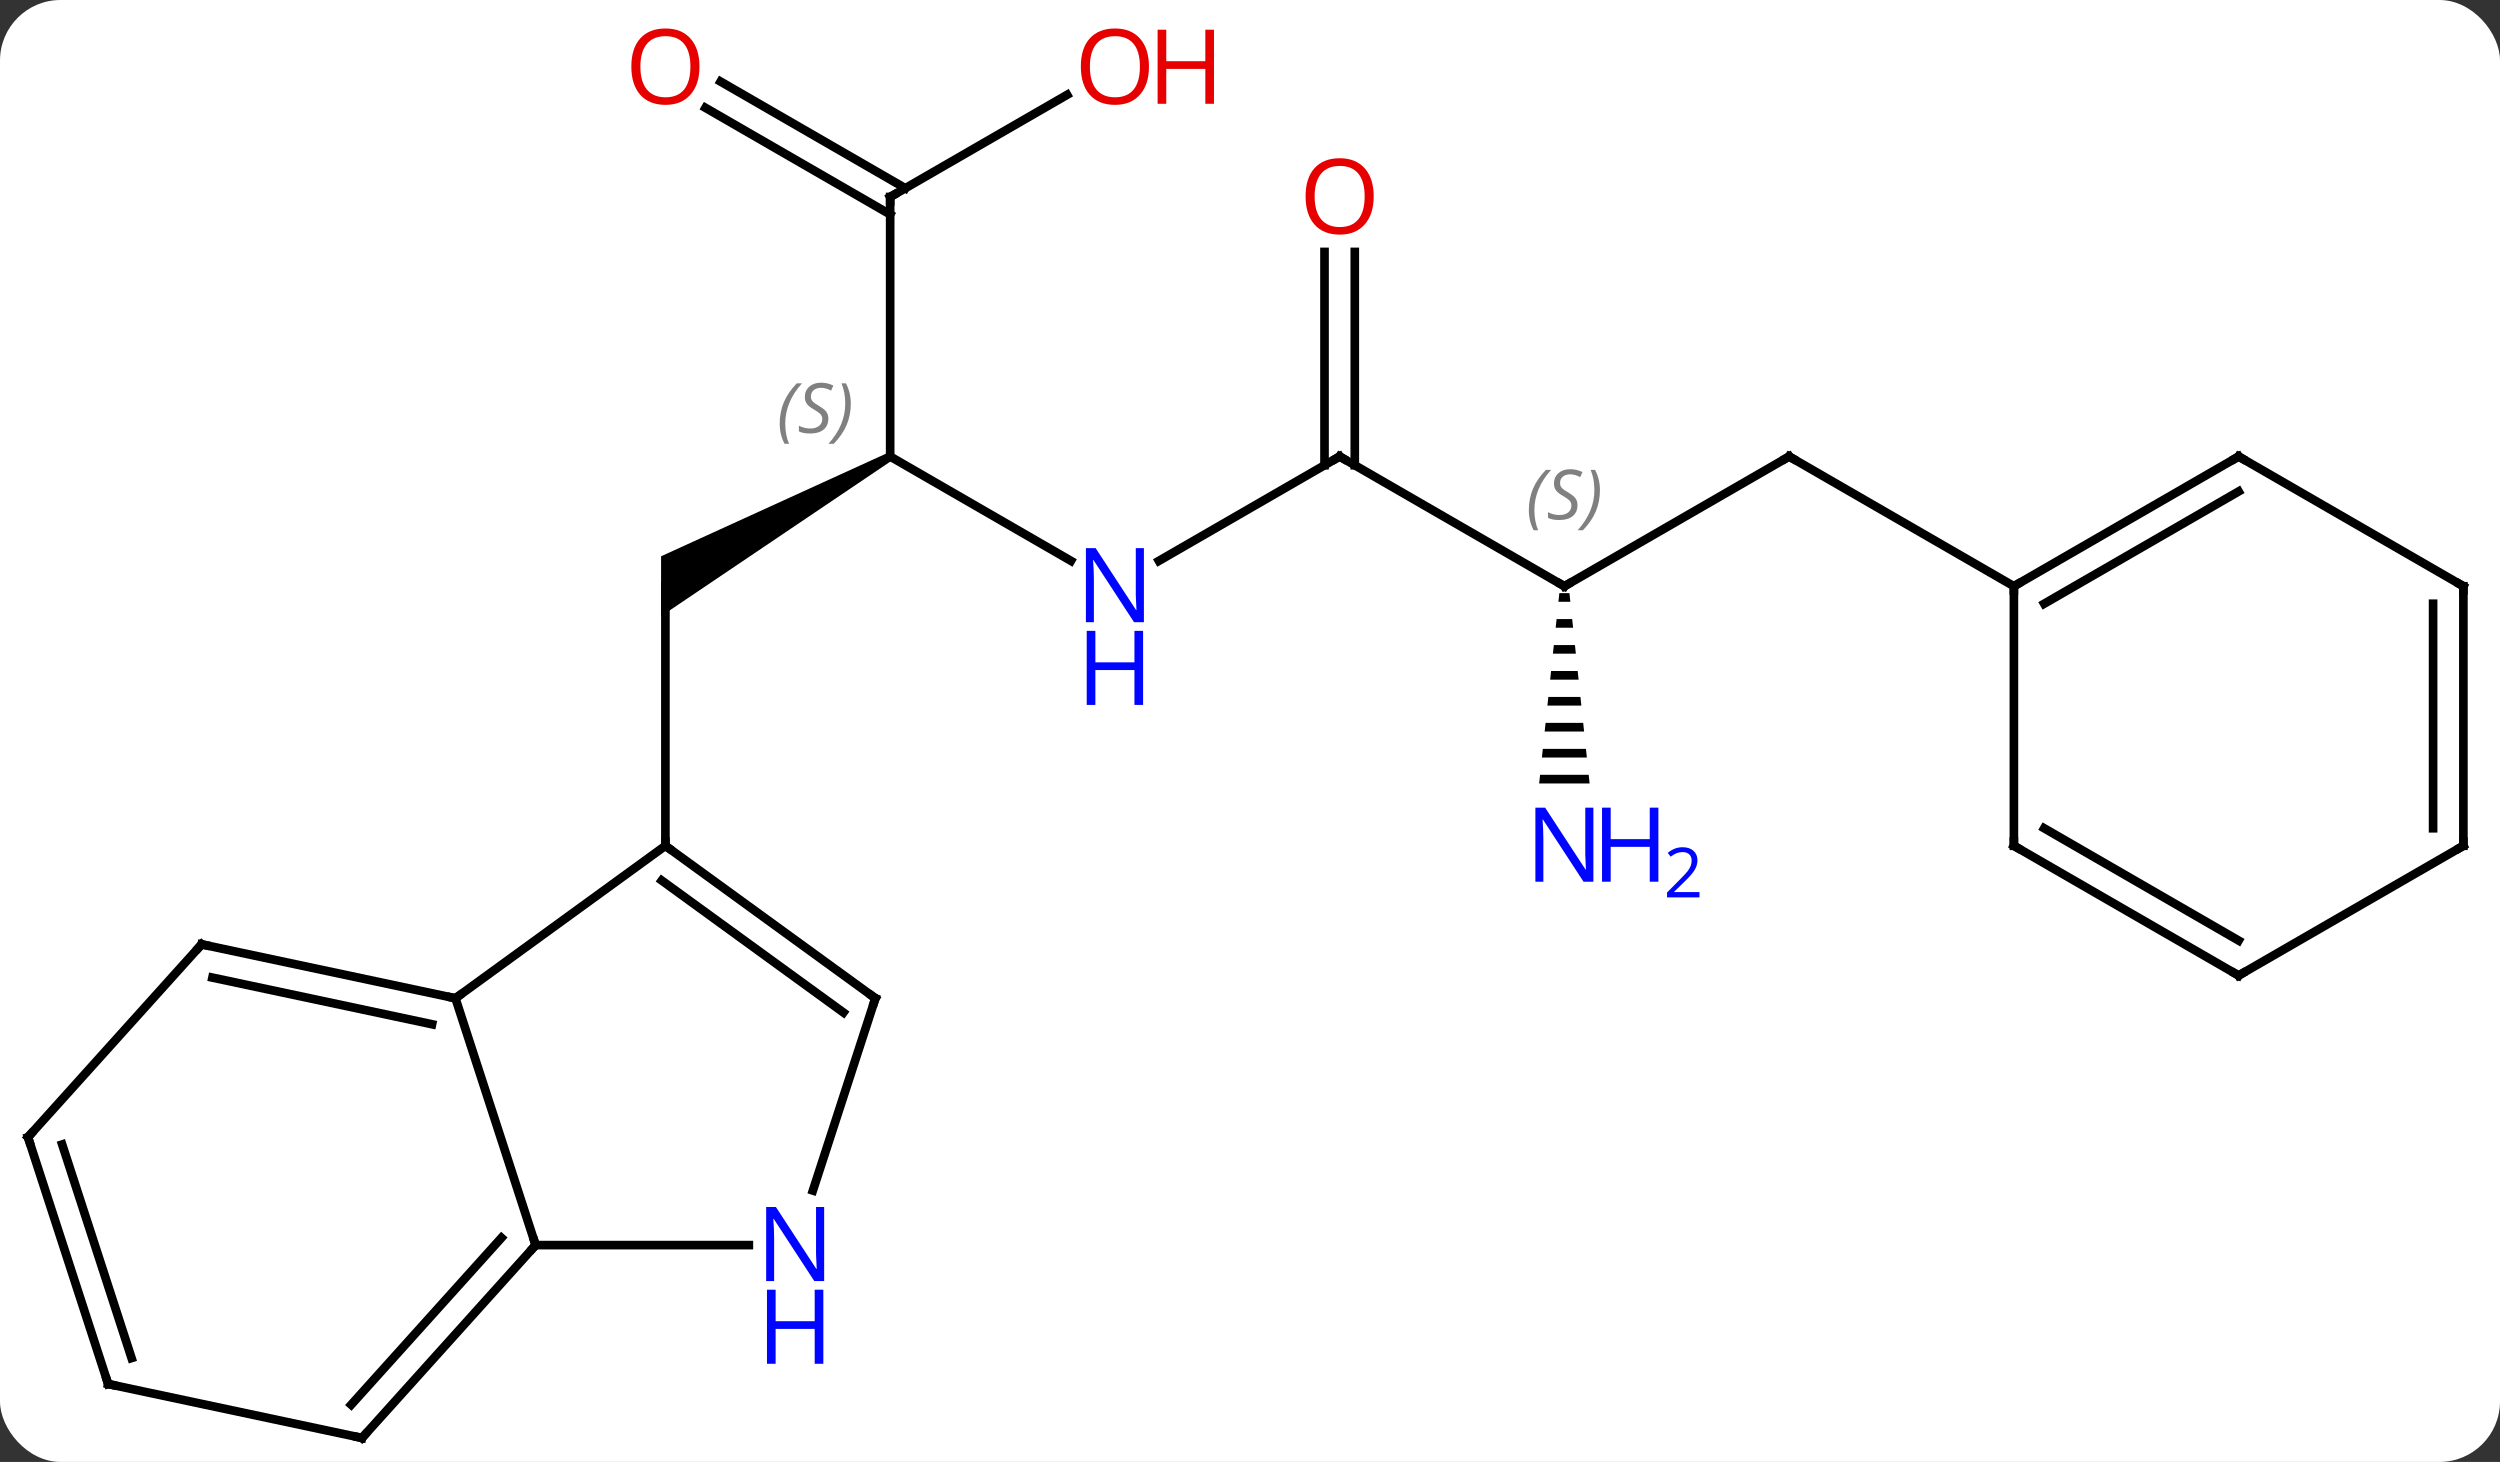 <svg width="289" viewBox="0 0 289 169" style="fill-opacity:1; color-rendering:auto; color-interpolation:auto; text-rendering:auto; stroke:black; stroke-linecap:square; stroke-miterlimit:10; shape-rendering:auto; stroke-opacity:1; fill:black; stroke-dasharray:none; font-weight:normal; stroke-width:1; font-family:'Open Sans'; font-style:normal; stroke-linejoin:miter; font-size:12; stroke-dashoffset:0; image-rendering:auto;" height="169" class="cas-substance-image" xmlns:xlink="http://www.w3.org/1999/xlink" xmlns="http://www.w3.org/2000/svg"><rect x="0" y="0" width="289" height="169" fill="#333333" stroke="none"/><svg class="cas-substance-single-component"><rect y="0" x="0" width="289" stroke="none" ry="7" rx="7" height="169" fill="white" class="cas-substance-group"/><svg y="0" x="0" width="289" viewBox="0 0 289 169" style="fill:black;" height="169" class="cas-substance-single-component-image"><svg><g><g transform="translate(144,87)" style="text-rendering:geometricPrecision; color-rendering:optimizeQuality; color-interpolation:linearRGB; stroke-linecap:butt; image-rendering:optimizeQuality;"><path style="stroke:none;" d="M-41.347 -34.663 L-40.847 -33.797 L-67.58 -15.766 L-67.58 -22.694 Z"/><line y2="10.77" y1="-19.23" x2="-67.08" x1="-67.08" style="fill:none;"/><line y2="-22.165" y1="-34.23" x2="-20.201" x1="-41.097" style="fill:none;"/><line y2="-64.23" y1="-34.23" x2="-41.097" x1="-41.097" style="fill:none;"/><line y2="-34.23" y1="-22.165" x2="10.863" x1="-10.033" style="fill:none;"/><line y2="-76.041" y1="-64.23" x2="-20.64" x1="-41.097" style="fill:none;"/><line y2="-77.567" y1="-65.24" x2="-60.7" x1="-39.347" style="fill:none;"/><line y2="-74.536" y1="-62.209" x2="-62.449" x1="-41.097" style="fill:none;"/><line y2="-19.23" y1="-34.23" x2="36.843" x1="10.863" style="fill:none;"/><line y2="-57.878" y1="-33.22" x2="12.613" x1="12.613" style="fill:none;"/><line y2="-57.878" y1="-33.22" x2="9.113" x1="9.113" style="fill:none;"/><line y2="-34.23" y1="-19.23" x2="62.826" x1="36.843" style="fill:none;"/><path style="stroke:none;" d="M36.259 -18.433 L36.153 -17.433 L37.533 -17.433 L37.427 -18.433 ZM35.941 -15.433 L35.835 -14.433 L37.851 -14.433 L37.745 -15.433 ZM35.623 -12.433 L35.517 -11.433 L38.169 -11.433 L38.063 -12.433 ZM35.305 -9.433 L35.199 -8.433 L38.487 -8.433 L38.381 -9.433 ZM34.987 -6.433 L34.881 -5.433 L38.805 -5.433 L38.699 -6.433 ZM34.669 -3.433 L34.563 -2.433 L39.123 -2.433 L39.017 -3.433 ZM34.351 -0.433 L34.245 0.567 L39.441 0.567 L39.335 -0.433 ZM34.033 2.567 L33.927 3.567 L39.759 3.567 L39.653 2.567 Z"/><line y2="-19.23" y1="-34.23" x2="88.806" x1="62.826" style="fill:none;"/><line y2="10.77" y1="28.404" x2="-67.08" x1="-91.35" style="fill:none;"/><line y2="56.934" y1="28.404" x2="-82.08" x1="-91.35" style="fill:none;"/><line y2="22.167" y1="28.404" x2="-120.693" x1="-91.35" style="fill:none;"/><line y2="26.011" y1="31.407" x2="-119.444" x1="-94.054" style="fill:none;"/><line y2="28.404" y1="10.77" x2="-42.807" x1="-67.08" style="fill:none;"/><line y2="30.048" y1="14.789" x2="-46.499" x1="-67.502" style="fill:none;"/><line y2="56.934" y1="56.934" x2="-57.432" x1="-82.08" style="fill:none;"/><line y2="79.23" y1="56.934" x2="-102.153" x1="-82.08" style="fill:none;"/><line y2="75.386" y1="56.094" x2="-103.402" x1="-86.033" style="fill:none;"/><line y2="44.46" y1="22.167" x2="-140.766" x1="-120.693" style="fill:none;"/><line y2="50.626" y1="28.404" x2="-50.03" x1="-42.807" style="fill:none;"/><line y2="72.993" y1="79.23" x2="-131.496" x1="-102.153" style="fill:none;"/><line y2="72.993" y1="44.46" x2="-131.496" x1="-140.766" style="fill:none;"/><line y2="69.99" y1="45.3" x2="-128.792" x1="-136.813" style="fill:none;"/><line y2="-34.23" y1="-19.23" x2="114.786" x1="88.806" style="fill:none;"/><line y2="-30.189" y1="-17.209" x2="114.786" x1="92.306" style="fill:none;"/><line y2="10.77" y1="-19.23" x2="88.806" x1="88.806" style="fill:none;"/><line y2="-19.23" y1="-34.23" x2="140.766" x1="114.786" style="fill:none;"/><line y2="25.77" y1="10.77" x2="114.786" x1="88.806" style="fill:none;"/><line y2="21.729" y1="8.749" x2="114.786" x1="92.306" style="fill:none;"/><line y2="10.77" y1="-19.23" x2="140.766" x1="140.766" style="fill:none;"/><line y2="8.749" y1="-17.209" x2="137.266" x1="137.266" style="fill:none;"/><line y2="10.77" y1="25.77" x2="140.766" x1="114.786" style="fill:none;"/></g><g transform="translate(144,87)" style="font-size:8.4px; fill:gray; text-rendering:geometricPrecision; image-rendering:optimizeQuality; color-rendering:optimizeQuality; font-family:'Open Sans'; font-style:italic; stroke:gray; color-interpolation:linearRGB;"><path style="stroke:none;" d="M-53.866 -38.027 Q-53.866 -39.355 -53.397 -40.48 Q-52.928 -41.605 -51.897 -42.683 L-51.288 -42.683 Q-52.257 -41.62 -52.741 -40.449 Q-53.225 -39.277 -53.225 -38.042 Q-53.225 -36.714 -52.788 -35.699 L-53.303 -35.699 Q-53.866 -36.73 -53.866 -38.027 ZM-48.243 -38.62 Q-48.243 -37.792 -48.79 -37.339 Q-49.337 -36.886 -50.337 -36.886 Q-50.743 -36.886 -51.056 -36.941 Q-51.368 -36.995 -51.65 -37.136 L-51.65 -37.792 Q-51.025 -37.464 -50.321 -37.464 Q-49.696 -37.464 -49.321 -37.761 Q-48.946 -38.058 -48.946 -38.574 Q-48.946 -38.886 -49.15 -39.113 Q-49.353 -39.339 -49.915 -39.667 Q-50.509 -39.995 -50.736 -40.324 Q-50.962 -40.652 -50.962 -41.105 Q-50.962 -41.839 -50.446 -42.3 Q-49.931 -42.761 -49.087 -42.761 Q-48.712 -42.761 -48.376 -42.683 Q-48.04 -42.605 -47.665 -42.433 L-47.931 -41.839 Q-48.181 -41.995 -48.501 -42.081 Q-48.821 -42.167 -49.087 -42.167 Q-49.618 -42.167 -49.939 -41.894 Q-50.259 -41.62 -50.259 -41.152 Q-50.259 -40.949 -50.189 -40.8 Q-50.118 -40.652 -49.978 -40.519 Q-49.837 -40.386 -49.415 -40.136 Q-48.853 -39.792 -48.65 -39.597 Q-48.446 -39.402 -48.345 -39.167 Q-48.243 -38.933 -48.243 -38.62 ZM-45.649 -40.339 Q-45.649 -39.011 -46.125 -37.878 Q-46.602 -36.745 -47.617 -35.699 L-48.227 -35.699 Q-46.289 -37.855 -46.289 -40.339 Q-46.289 -41.667 -46.727 -42.683 L-46.211 -42.683 Q-45.649 -41.62 -45.649 -40.339 Z"/></g><g transform="translate(144,87)" style="fill:rgb(0,5,255); text-rendering:geometricPrecision; color-rendering:optimizeQuality; image-rendering:optimizeQuality; font-family:'Open Sans'; stroke:rgb(0,5,255); color-interpolation:linearRGB;"><path style="stroke:none;" d="M-11.765 -15.074 L-12.906 -15.074 L-17.594 -22.261 L-17.64 -22.261 Q-17.547 -20.996 -17.547 -19.949 L-17.547 -15.074 L-18.469 -15.074 L-18.469 -23.636 L-17.344 -23.636 L-12.672 -16.48 L-12.625 -16.48 Q-12.625 -16.636 -12.672 -17.496 Q-12.719 -18.355 -12.703 -18.73 L-12.703 -23.636 L-11.765 -23.636 L-11.765 -15.074 Z"/><path style="stroke:none;" d="M-11.859 -5.511 L-12.859 -5.511 L-12.859 -9.543 L-17.375 -9.543 L-17.375 -5.511 L-18.375 -5.511 L-18.375 -14.074 L-17.375 -14.074 L-17.375 -10.433 L-12.859 -10.433 L-12.859 -14.074 L-11.859 -14.074 L-11.859 -5.511 Z"/></g><g transform="translate(144,87)" style="stroke-linecap:butt; text-rendering:geometricPrecision; color-rendering:optimizeQuality; image-rendering:optimizeQuality; font-family:'Open Sans'; color-interpolation:linearRGB; stroke-miterlimit:5;"><path style="fill:none;" d="M-41.097 -63.73 L-41.097 -64.23 L-40.664 -64.48"/><path style="fill:none;" d="M10.43 -33.98 L10.863 -34.23 L11.296 -33.98"/><path style="fill:rgb(230,0,0); stroke:none;" d="M-11.18 -79.3 Q-11.18 -77.238 -12.219 -76.058 Q-13.258 -74.878 -15.101 -74.878 Q-16.992 -74.878 -18.023 -76.043 Q-19.055 -77.207 -19.055 -79.316 Q-19.055 -81.41 -18.023 -82.558 Q-16.992 -83.707 -15.101 -83.707 Q-13.242 -83.707 -12.211 -82.535 Q-11.18 -81.363 -11.18 -79.3 ZM-18.008 -79.3 Q-18.008 -77.566 -17.265 -76.66 Q-16.523 -75.753 -15.101 -75.753 Q-13.68 -75.753 -12.953 -76.652 Q-12.226 -77.55 -12.226 -79.3 Q-12.226 -81.035 -12.953 -81.925 Q-13.68 -82.816 -15.101 -82.816 Q-16.523 -82.816 -17.265 -81.918 Q-18.008 -81.019 -18.008 -79.3 Z"/><path style="fill:rgb(230,0,0); stroke:none;" d="M-3.664 -75.003 L-4.664 -75.003 L-4.664 -79.035 L-9.18 -79.035 L-9.18 -75.003 L-10.18 -75.003 L-10.18 -83.566 L-9.18 -83.566 L-9.18 -79.925 L-4.664 -79.925 L-4.664 -83.566 L-3.664 -83.566 L-3.664 -75.003 Z"/><path style="fill:rgb(230,0,0); stroke:none;" d="M-63.142 -79.3 Q-63.142 -77.238 -64.182 -76.058 Q-65.221 -74.878 -67.064 -74.878 Q-68.955 -74.878 -69.986 -76.043 Q-71.017 -77.207 -71.017 -79.316 Q-71.017 -81.41 -69.986 -82.558 Q-68.955 -83.707 -67.064 -83.707 Q-65.205 -83.707 -64.174 -82.535 Q-63.142 -81.363 -63.142 -79.3 ZM-69.971 -79.3 Q-69.971 -77.566 -69.228 -76.66 Q-68.486 -75.753 -67.064 -75.753 Q-65.642 -75.753 -64.916 -76.652 Q-64.189 -77.55 -64.189 -79.3 Q-64.189 -81.035 -64.916 -81.925 Q-65.642 -82.816 -67.064 -82.816 Q-68.486 -82.816 -69.228 -81.918 Q-69.971 -81.019 -69.971 -79.3 Z"/><path style="fill:none;" d="M36.41 -19.48 L36.843 -19.23 L37.276 -19.48"/></g><g transform="translate(144,87)" style="stroke-linecap:butt; font-size:8.4px; fill:gray; text-rendering:geometricPrecision; image-rendering:optimizeQuality; color-rendering:optimizeQuality; font-family:'Open Sans'; font-style:italic; stroke:gray; color-interpolation:linearRGB; stroke-miterlimit:5;"><path style="stroke:none;" d="M32.735 -28.027 Q32.735 -29.355 33.203 -30.48 Q33.672 -31.605 34.703 -32.683 L35.313 -32.683 Q34.344 -31.621 33.86 -30.449 Q33.375 -29.277 33.375 -28.043 Q33.375 -26.714 33.813 -25.699 L33.297 -25.699 Q32.735 -26.73 32.735 -28.027 ZM38.357 -28.621 Q38.357 -27.793 37.81 -27.339 Q37.264 -26.886 36.264 -26.886 Q35.857 -26.886 35.545 -26.941 Q35.232 -26.996 34.951 -27.136 L34.951 -27.793 Q35.576 -27.464 36.279 -27.464 Q36.904 -27.464 37.279 -27.761 Q37.654 -28.058 37.654 -28.574 Q37.654 -28.886 37.451 -29.113 Q37.248 -29.339 36.685 -29.668 Q36.092 -29.996 35.865 -30.324 Q35.639 -30.652 35.639 -31.105 Q35.639 -31.839 36.154 -32.3 Q36.67 -32.761 37.514 -32.761 Q37.889 -32.761 38.224 -32.683 Q38.56 -32.605 38.935 -32.433 L38.67 -31.839 Q38.42 -31.996 38.099 -32.082 Q37.779 -32.167 37.514 -32.167 Q36.982 -32.167 36.662 -31.894 Q36.342 -31.621 36.342 -31.152 Q36.342 -30.949 36.412 -30.8 Q36.482 -30.652 36.623 -30.519 Q36.764 -30.386 37.185 -30.136 Q37.748 -29.793 37.951 -29.597 Q38.154 -29.402 38.256 -29.168 Q38.357 -28.933 38.357 -28.621 ZM40.952 -30.339 Q40.952 -29.011 40.475 -27.878 Q39.999 -26.746 38.983 -25.699 L38.374 -25.699 Q40.311 -27.855 40.311 -30.339 Q40.311 -31.668 39.874 -32.683 L40.389 -32.683 Q40.952 -31.621 40.952 -30.339 Z"/></g><g transform="translate(144,87)" style="stroke-linecap:butt; fill:rgb(230,0,0); text-rendering:geometricPrecision; color-rendering:optimizeQuality; image-rendering:optimizeQuality; font-family:'Open Sans'; stroke:rgb(230,0,0); color-interpolation:linearRGB; stroke-miterlimit:5;"><path style="stroke:none;" d="M14.8 -64.3 Q14.8 -62.238 13.761 -61.058 Q12.722 -59.878 10.879 -59.878 Q8.988 -59.878 7.957 -61.042 Q6.926 -62.207 6.926 -64.316 Q6.926 -66.41 7.957 -67.558 Q8.988 -68.707 10.879 -68.707 Q12.738 -68.707 13.769 -67.535 Q14.8 -66.363 14.8 -64.3 ZM7.972 -64.3 Q7.972 -62.566 8.715 -61.66 Q9.457 -60.753 10.879 -60.753 Q12.3 -60.753 13.027 -61.652 Q13.754 -62.55 13.754 -64.3 Q13.754 -66.035 13.027 -66.925 Q12.3 -67.816 10.879 -67.816 Q9.457 -67.816 8.715 -66.918 Q7.972 -66.019 7.972 -64.3 Z"/><path style="fill:none; stroke:black;" d="M62.393 -33.98 L62.826 -34.23 L63.259 -33.98"/><path style="fill:rgb(0,5,255); stroke:none;" d="M40.195 14.926 L39.054 14.926 L34.366 7.739 L34.32 7.739 Q34.413 9.004 34.413 10.051 L34.413 14.926 L33.491 14.926 L33.491 6.364 L34.616 6.364 L39.288 13.52 L39.335 13.52 Q39.335 13.364 39.288 12.504 Q39.241 11.645 39.257 11.27 L39.257 6.364 L40.195 6.364 L40.195 14.926 Z"/><path style="fill:rgb(0,5,255); stroke:none;" d="M47.71 14.926 L46.71 14.926 L46.71 10.895 L42.195 10.895 L42.195 14.926 L41.195 14.926 L41.195 6.364 L42.195 6.364 L42.195 10.004 L46.71 10.004 L46.71 6.364 L47.71 6.364 L47.71 14.926 Z"/><path style="fill:rgb(0,5,255); stroke:none;" d="M52.46 16.736 L48.71 16.736 L48.71 16.173 L50.21 14.658 Q50.898 13.97 51.116 13.673 Q51.335 13.376 51.445 13.095 Q51.554 12.814 51.554 12.486 Q51.554 12.033 51.281 11.767 Q51.007 11.501 50.507 11.501 Q50.163 11.501 49.843 11.618 Q49.523 11.736 49.132 12.033 L48.788 11.595 Q49.57 10.939 50.507 10.939 Q51.304 10.939 51.765 11.353 Q52.226 11.767 52.226 12.454 Q52.226 13.001 51.921 13.533 Q51.616 14.064 50.773 14.876 L49.523 16.095 L49.523 16.126 L52.46 16.126 L52.46 16.736 Z"/><path style="fill:none; stroke:black;" d="M-91.839 28.3 L-91.35 28.404 L-90.945 28.11"/><path style="fill:none; stroke:black;" d="M-66.675 11.064 L-67.08 10.77 L-67.08 10.27"/><path style="fill:none; stroke:black;" d="M-82.415 57.306 L-82.08 56.934 L-82.234 56.459"/><path style="fill:none; stroke:black;" d="M-120.204 22.271 L-120.693 22.167 L-121.028 22.539"/><path style="fill:none; stroke:black;" d="M-43.212 28.11 L-42.807 28.404 L-42.962 28.88"/><path style="fill:rgb(0,5,255); stroke:none;" d="M-48.728 61.09 L-49.869 61.09 L-54.557 53.903 L-54.603 53.903 Q-54.51 55.168 -54.51 56.215 L-54.51 61.09 L-55.432 61.09 L-55.432 52.528 L-54.307 52.528 L-49.635 59.684 L-49.588 59.684 Q-49.588 59.528 -49.635 58.668 Q-49.682 57.809 -49.666 57.434 L-49.666 52.528 L-48.728 52.528 L-48.728 61.09 Z"/><path style="fill:rgb(0,5,255); stroke:none;" d="M-48.822 70.653 L-49.822 70.653 L-49.822 66.621 L-54.338 66.621 L-54.338 70.653 L-55.338 70.653 L-55.338 62.09 L-54.338 62.09 L-54.338 65.731 L-49.822 65.731 L-49.822 62.09 L-48.822 62.09 L-48.822 70.653 Z"/><path style="fill:none; stroke:black;" d="M-101.819 78.858 L-102.153 79.23 L-102.642 79.126"/><path style="fill:none; stroke:black;" d="M-140.431 44.088 L-140.766 44.46 L-140.612 44.935"/><path style="fill:none; stroke:black;" d="M-131.007 73.097 L-131.496 72.993 L-131.65 72.517"/><path style="fill:none; stroke:black;" d="M89.239 -19.48 L88.806 -19.23 L88.806 -18.73"/><path style="fill:none; stroke:black;" d="M114.353 -33.98 L114.786 -34.23 L115.219 -33.98"/><path style="fill:none; stroke:black;" d="M88.806 10.27 L88.806 10.77 L89.239 11.02"/><path style="fill:none; stroke:black;" d="M140.333 -19.48 L140.766 -19.23 L140.766 -18.73"/><path style="fill:none; stroke:black;" d="M114.353 25.52 L114.786 25.77 L115.219 25.52"/><path style="fill:none; stroke:black;" d="M140.766 10.27 L140.766 10.77 L140.333 11.02"/></g></g></svg></svg></svg></svg>
